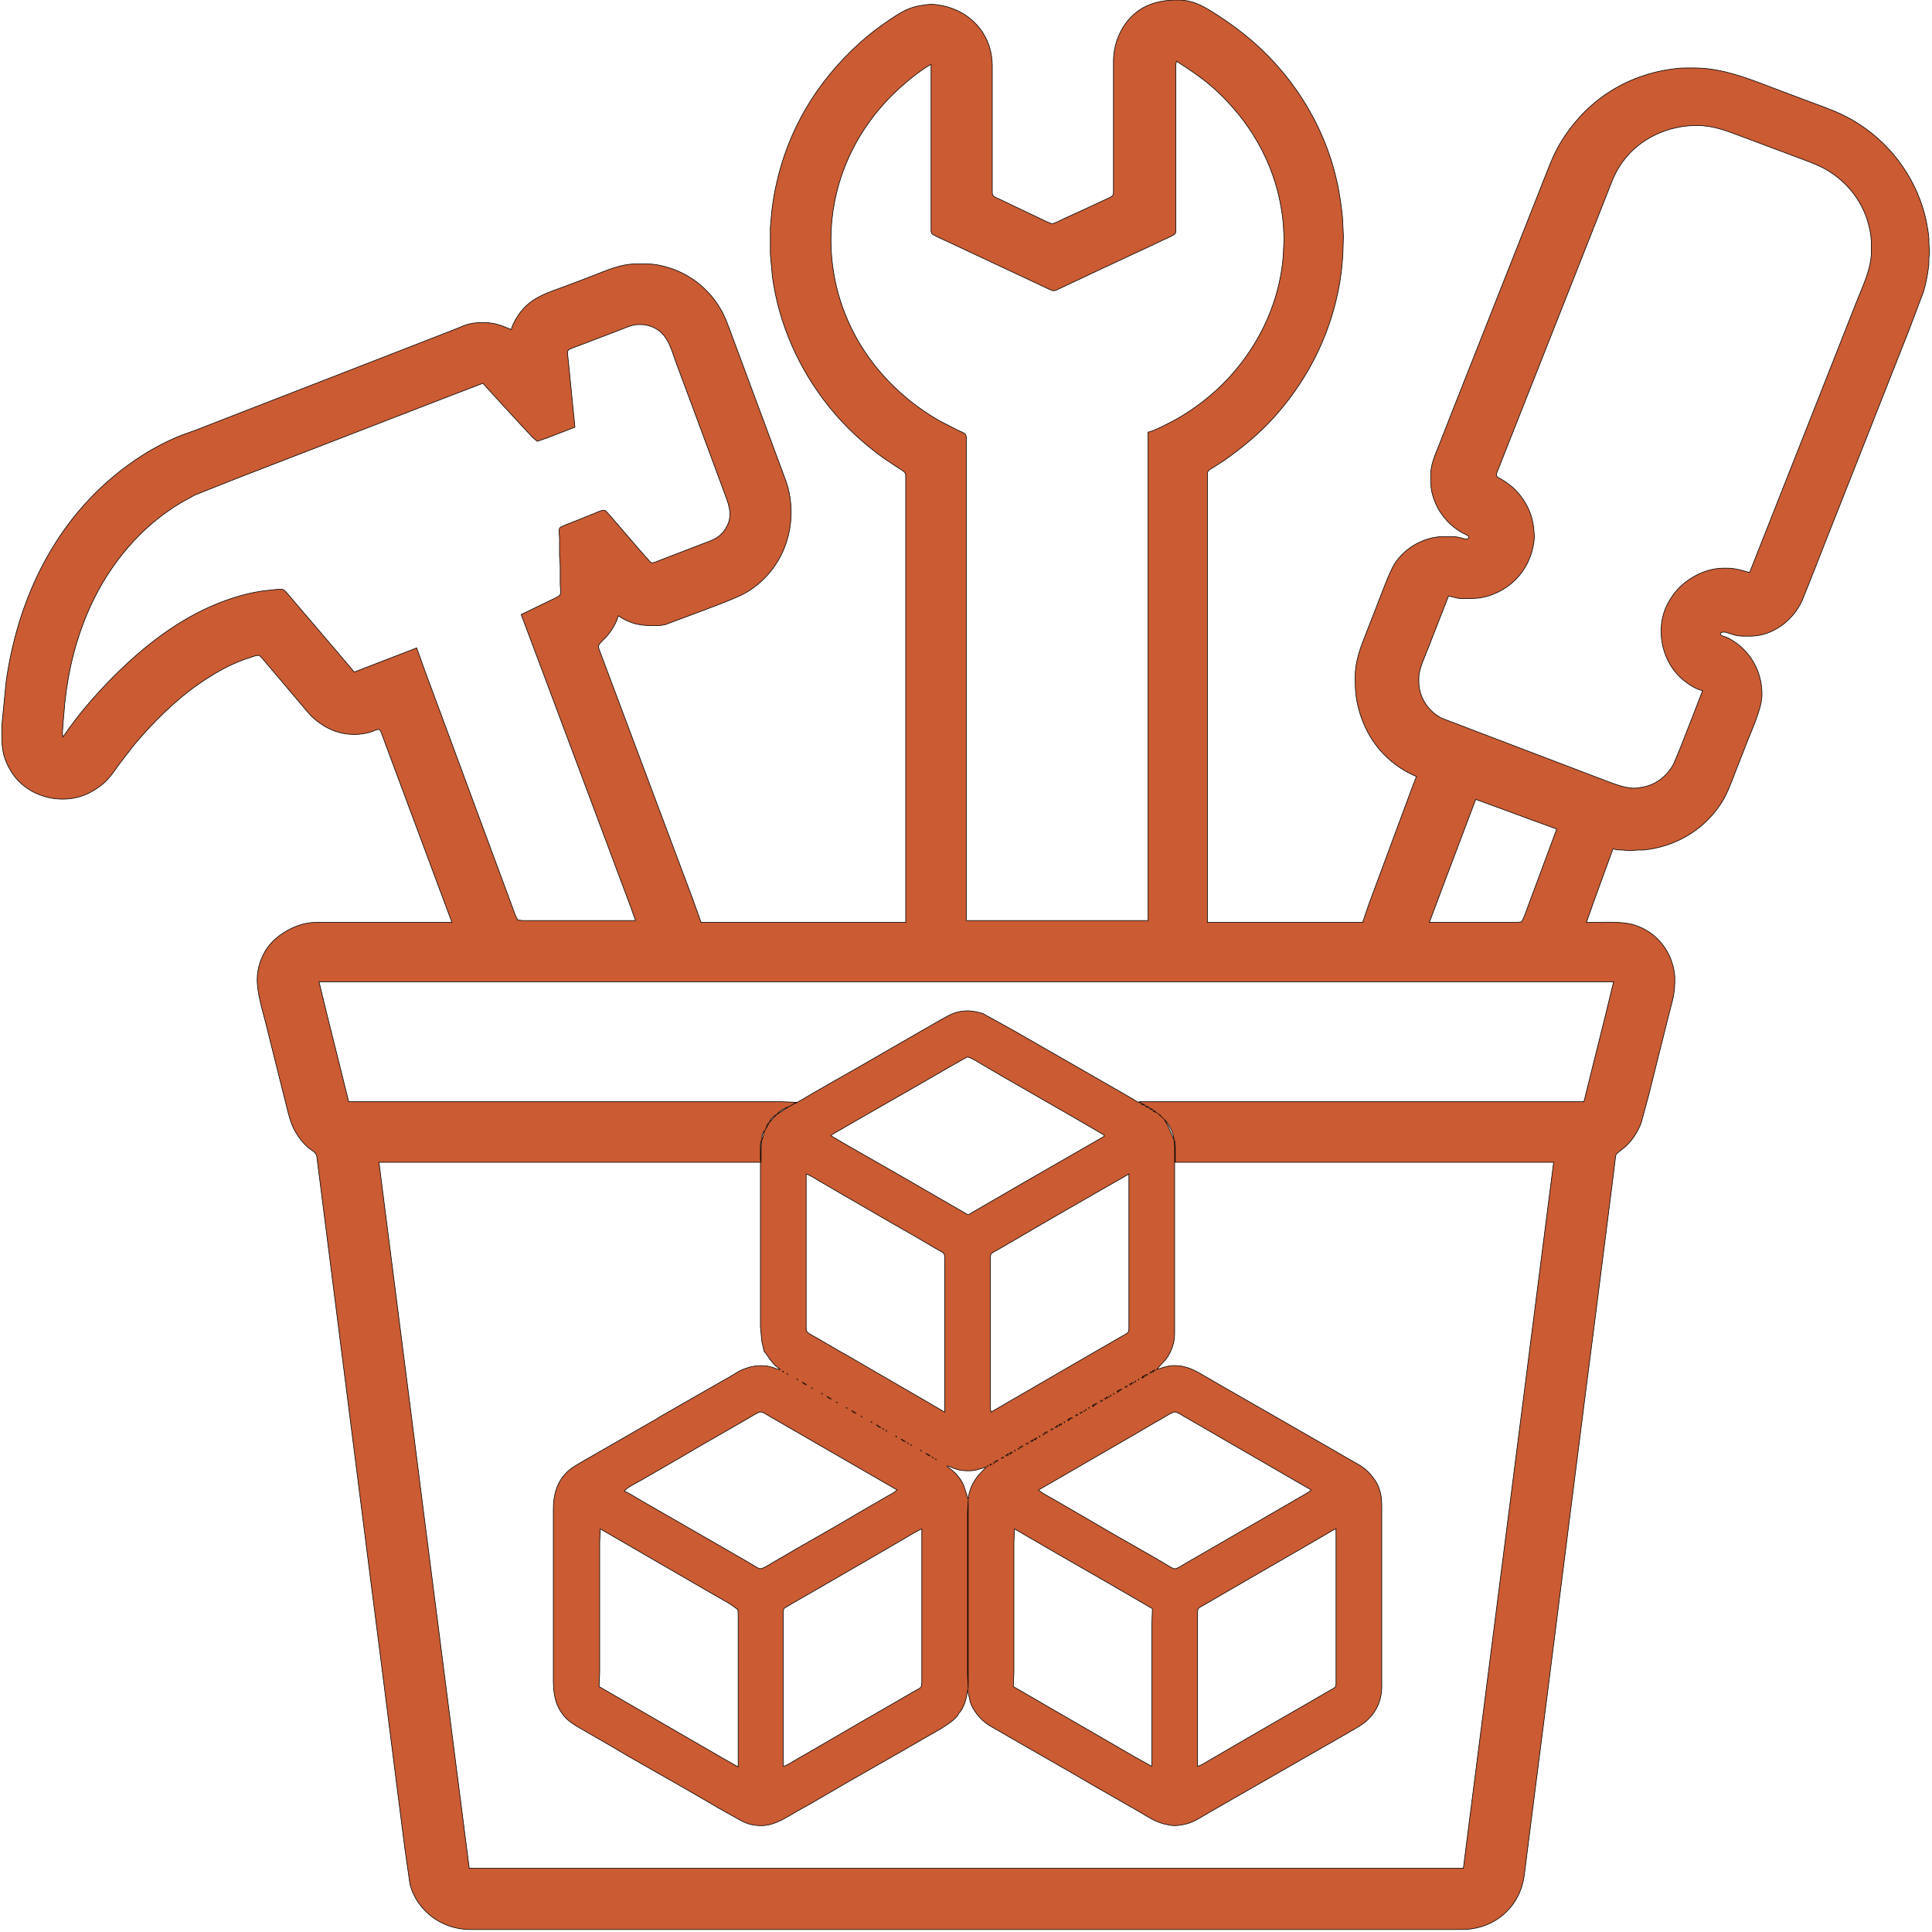 <?xml version="1.0" encoding="UTF-8" standalone="no"?>
<!DOCTYPE svg PUBLIC "-//W3C//DTD SVG 20010904//EN"
              "http://www.w3.org/TR/2001/REC-SVG-20010904/DTD/svg10.dtd">

<svg xmlns="http://www.w3.org/2000/svg"
     width="34.722in" height="34.722in"
     viewBox="0 0 3125 3125">
  <path id="Selection"
        fill="#CA5B32" stroke="black" stroke-width="1"
        d="M 1465.00,1492.00
           C 1465.00,1492.00 1465.00,773.00 1465.00,773.00
             1465.00,770.52 1465.20,767.31 1463.98,765.10
             1462.34,762.14 1456.02,758.68 1453.00,756.81
             1453.00,756.81 1430.00,741.57 1430.00,741.57
             1396.79,717.83 1366.57,689.84 1341.00,658.00
             1292.30,597.37 1259.69,524.21 1249.28,447.00
             1249.28,447.00 1246.00,411.00 1246.00,411.00
             1246.00,411.00 1246.00,368.00 1246.00,368.00
             1246.00,368.00 1246.91,358.00 1246.91,358.00
             1248.21,339.08 1250.84,320.57 1254.79,302.00
             1274.27,210.30 1320.68,132.83 1390.00,69.93
             1404.30,56.95 1421.91,43.40 1438.00,32.67
             1459.09,18.60 1471.17,10.60 1497.00,7.84
             1501.69,7.33 1502.94,6.90 1508.00,7.01
             1515.84,7.19 1525.45,9.12 1533.00,11.29
             1576.21,23.71 1604.93,60.90 1605.00,106.00
             1605.00,106.00 1605.00,308.00 1605.00,308.00
             1605.01,310.86 1604.69,314.26 1606.60,316.61
             1608.46,318.90 1614.14,320.88 1617.00,322.26
             1617.00,322.26 1642.00,334.25 1642.00,334.25
             1642.00,334.25 1682.00,353.25 1682.00,353.25
             1685.52,355.00 1698.87,361.73 1702.00,361.73
             1705.16,361.73 1718.41,355.00 1722.00,353.26
             1722.00,353.26 1760.00,335.76 1760.00,335.76
             1760.00,335.76 1788.00,322.76 1788.00,322.76
             1790.93,321.33 1797.58,318.85 1799.40,316.61
             1801.31,314.26 1800.99,310.86 1801.00,308.00
             1801.00,308.00 1801.00,99.00 1801.00,99.00
             1801.05,64.79 1818.46,29.47 1849.00,12.51
             1866.62,2.73 1886.17,-0.23 1906.00,0.00
             1931.46,0.30 1948.34,11.02 1969.00,24.31
             1988.76,37.01 2007.19,50.53 2025.00,65.87
             2097.34,128.17 2148.58,214.79 2165.58,309.00
             2168.04,322.66 2171.94,348.64 2172.00,362.00
             2172.00,362.00 2173.00,382.00 2173.00,382.00
             2173.00,382.00 2172.00,414.00 2172.00,414.00
             2172.00,414.00 2171.09,424.00 2171.09,424.00
             2169.49,445.89 2165.70,467.71 2160.37,489.00
             2142.82,559.22 2108.37,622.34 2059.83,676.00
             2036.39,701.91 2009.42,723.99 1981.00,744.14
             1981.00,744.14 1963.00,755.80 1963.00,755.80
             1960.49,757.32 1955.49,759.91 1954.02,762.33
             1952.78,764.38 1953.00,767.65 1953.00,770.00
             1953.00,770.00 1953.00,1492.00 1953.00,1492.00
             1953.00,1492.00 2204.00,1492.00 2204.00,1492.00
             2204.00,1492.00 2214.31,1462.00 2214.31,1462.00
             2214.31,1462.00 2236.58,1402.00 2236.58,1402.00
             2236.58,1402.00 2272.58,1305.00 2272.58,1305.00
             2272.58,1305.00 2285.58,1270.00 2285.58,1270.00
             2285.58,1270.00 2291.00,1256.00 2291.00,1256.00
             2243.50,1235.83 2210.83,1196.66 2197.73,1147.00
             2192.45,1126.97 2191.97,1114.35 2192.00,1094.00
             2192.04,1069.33 2200.78,1046.54 2209.80,1024.00
             2209.80,1024.00 2225.80,983.00 2225.80,983.00
             2232.63,965.92 2247.19,925.24 2255.70,912.00
             2268.78,891.66 2289.72,877.02 2313.00,870.88
             2326.89,867.22 2335.88,867.84 2350.00,868.00
             2359.96,868.12 2366.52,871.32 2370.00,871.80
             2372.00,872.07 2375.61,871.75 2375.66,868.99
             2375.71,866.74 2372.64,865.53 2370.99,864.71
             2364.54,861.47 2362.05,860.22 2356.00,855.96
             2341.86,846.03 2329.25,830.95 2322.43,815.00
             2314.77,797.11 2313.97,787.98 2314.00,769.00
             2314.03,751.67 2320.90,736.75 2327.20,721.00
             2327.20,721.00 2348.40,667.00 2348.40,667.00
             2348.40,667.00 2465.00,372.00 2465.00,372.00
             2465.00,372.00 2497.80,289.00 2497.80,289.00
             2509.30,260.26 2515.38,242.24 2533.72,216.00
             2569.16,165.28 2618.07,131.54 2678.00,116.63
             2689.98,113.65 2710.83,110.15 2723.00,110.00
             2744.33,109.75 2755.68,109.57 2777.00,113.42
             2813.98,120.11 2848.92,135.36 2884.00,148.32
             2884.00,148.32 2930.00,165.58 2930.00,165.58
             2959.20,176.59 2980.09,183.36 3007.00,200.69
             3062.49,236.43 3102.79,294.24 3116.00,359.00
             3117.79,367.80 3119.30,377.05 3120.00,386.00
             3120.00,386.00 3120.00,394.00 3120.00,394.00
             3120.00,394.00 3121.00,404.00 3121.00,404.00
             3121.00,404.00 3121.00,408.00 3121.00,408.00
             3121.00,408.00 3119.96,418.00 3119.96,418.00
             3119.96,418.00 3119.96,427.00 3119.96,427.00
             3118.42,441.82 3115.66,456.68 3111.57,471.00
             3111.57,471.00 3087.42,535.00 3087.42,535.00
             3087.42,535.00 3056.20,614.00 3056.20,614.00
             3056.20,614.00 3015.60,717.00 3015.60,717.00
             3015.60,717.00 2949.20,885.00 2949.20,885.00
             2949.20,885.00 2926.00,944.00 2926.00,944.00
             2926.00,944.00 2914.69,972.00 2914.69,972.00
             2900.07,1003.93 2867.01,1028.94 2831.00,1029.00
             2821.74,1029.01 2816.27,1029.45 2807.00,1027.55
             2807.00,1027.55 2791.00,1022.61 2791.00,1022.61
             2788.66,1022.05 2780.92,1022.26 2783.17,1026.61
             2784.24,1028.70 2791.42,1030.13 2794.00,1031.32
             2800.30,1034.24 2808.68,1039.96 2814.00,1044.44
             2837.64,1064.35 2850.35,1093.37 2850.00,1124.00
             2849.73,1147.11 2832.51,1182.38 2824.05,1205.00
             2824.05,1205.00 2806.42,1250.00 2806.42,1250.00
             2799.62,1267.90 2793.05,1286.03 2782.26,1302.00
             2753.81,1344.08 2708.38,1370.03 2658.00,1374.94
             2658.00,1374.94 2649.00,1374.94 2649.00,1374.94
             2649.00,1374.94 2636.00,1375.99 2636.00,1375.99
             2636.00,1375.99 2627.00,1375.09 2627.00,1375.09
             2619.23,1374.56 2617.37,1375.56 2609.00,1373.00
             2609.00,1373.00 2577.31,1460.00 2577.31,1460.00
             2577.31,1460.00 2566.00,1492.00 2566.00,1492.00
             2586.85,1492.00 2619.80,1490.07 2639.00,1494.89
             2671.24,1502.99 2696.45,1528.20 2705.42,1560.00
             2707.23,1566.42 2708.92,1574.34 2709.00,1581.00
             2709.31,1607.92 2705.73,1615.58 2699.37,1641.00
             2699.37,1641.00 2685.87,1695.00 2685.87,1695.00
             2685.87,1695.00 2666.37,1773.00 2666.37,1773.00
             2666.37,1773.00 2654.40,1817.00 2654.40,1817.00
             2648.93,1830.50 2641.44,1842.76 2631.00,1852.99
             2631.00,1852.99 2614.85,1866.32 2614.85,1866.32
             2613.77,1867.84 2613.47,1869.21 2613.17,1871.00
             2613.17,1871.00 2607.85,1914.00 2607.85,1914.00
             2607.85,1914.00 2599.85,1977.00 2599.85,1977.00
             2599.85,1977.00 2576.85,2158.00 2576.85,2158.00
             2576.85,2158.00 2568.15,2225.00 2568.15,2225.00
             2568.15,2225.00 2545.28,2405.00 2545.28,2405.00
             2545.28,2405.00 2501.72,2749.00 2501.72,2749.00
             2501.72,2749.00 2476.15,2949.00 2476.15,2949.00
             2476.15,2949.00 2468.28,3011.00 2468.28,3011.00
             2466.13,3027.48 2465.56,3041.14 2459.58,3057.00
             2444.48,3096.99 2407.18,3120.93 2365.00,3121.00
             2365.00,3121.00 1562.00,3121.00 1562.00,3121.00
             1562.00,3121.00 760.00,3121.00 760.00,3121.00
             715.44,3120.93 674.80,3091.61 663.15,3048.00
             663.15,3048.00 654.85,2990.00 654.85,2990.00
             654.85,2990.00 642.85,2896.00 642.85,2896.00
             642.85,2896.00 616.85,2691.00 616.85,2691.00
             616.85,2691.00 609.95,2637.00 609.95,2637.00
             609.95,2637.00 599.28,2554.00 599.28,2554.00
             599.28,2554.00 584.28,2436.00 584.28,2436.00
             584.28,2436.00 546.28,2137.00 546.28,2137.00
             546.28,2137.00 523.28,1956.00 523.28,1956.00
             523.28,1956.00 515.28,1893.00 515.28,1893.00
             515.28,1893.00 512.37,1870.01 512.37,1870.01
             510.86,1863.34 502.88,1860.18 498.00,1855.83
             489.29,1848.05 483.86,1841.00 478.01,1831.00
             470.42,1818.02 467.22,1804.38 463.63,1790.00
             463.63,1790.00 452.87,1747.00 452.87,1747.00
             452.87,1747.00 430.13,1656.00 430.13,1656.00
             424.42,1633.16 415.73,1606.33 416.00,1583.00
             416.19,1567.03 421.90,1549.41 430.44,1536.00
             434.69,1529.31 440.10,1523.44 446.00,1518.17
             452.50,1512.37 463.09,1505.53 471.00,1501.78
             482.92,1496.14 496.75,1492.02 510.00,1492.00
             510.00,1492.00 731.00,1492.00 731.00,1492.00
             731.00,1492.00 701.95,1414.00 701.95,1414.00
             701.95,1414.00 646.42,1265.00 646.42,1265.00
             646.42,1265.00 624.05,1205.00 624.05,1205.00
             624.05,1205.00 617.81,1188.00 617.81,1188.00
             617.09,1186.11 615.79,1181.92 614.30,1180.69
             611.53,1178.41 605.92,1181.84 603.00,1182.94
             595.33,1185.82 583.19,1187.96 575.00,1188.00
             549.15,1188.12 528.72,1179.75 509.00,1163.25
             500.55,1156.17 494.03,1147.33 486.87,1139.00
             486.87,1139.00 444.58,1089.00 444.58,1089.00
             444.58,1089.00 427.59,1069.00 427.59,1069.00
             425.62,1066.65 421.72,1061.32 418.96,1060.35
             416.72,1059.56 413.24,1060.77 411.00,1061.42
             411.00,1061.42 393.00,1067.42 393.00,1067.42
             367.54,1077.03 344.34,1090.60 322.00,1106.02
             283.26,1132.77 245.19,1170.77 215.25,1207.00
             215.25,1207.00 194.42,1234.00 194.42,1234.00
             178.54,1256.00 172.12,1267.32 147.00,1281.14
             103.26,1305.18 43.22,1290.23 17.45,1247.00
             1.81,1220.77 2.66,1203.05 3.00,1174.00
             3.00,1174.00 3.96,1163.00 3.96,1163.00
             3.96,1163.00 9.87,1103.00 9.87,1103.00
             30.55,954.43 101.73,817.93 231.00,736.05
             250.21,723.89 271.86,712.57 293.00,704.20
             293.00,704.20 317.00,695.58 317.00,695.58
             317.00,695.58 358.00,679.58 358.00,679.58
             358.00,679.58 535.00,610.80 535.00,610.80
             535.00,610.80 695.00,548.58 695.00,548.58
             695.00,548.58 737.00,532.19 737.00,532.19
             743.49,529.67 751.51,525.77 758.00,524.24
             770.08,521.37 773.96,521.98 786.00,522.00
             801.23,522.02 813.23,527.49 827.00,533.00
             828.49,526.68 831.71,520.57 835.01,515.00
             855.27,480.82 883.78,474.59 918.00,461.58
             918.00,461.58 961.00,445.19 961.00,445.19
             981.25,437.34 1003.96,427.26 1026.00,427.00
             1026.00,427.00 1048.00,427.00 1048.00,427.00
             1060.25,427.02 1073.42,430.14 1085.00,434.00
             1116.30,444.44 1143.29,465.33 1161.31,493.00
             1173.29,511.41 1177.89,527.03 1185.42,547.00
             1185.42,547.00 1214.42,625.00 1214.42,625.00
             1214.42,625.00 1243.05,702.00 1243.05,702.00
             1243.05,702.00 1263.05,756.00 1263.05,756.00
             1269.54,773.73 1274.33,783.74 1277.57,803.00
             1282.25,830.93 1279.25,859.61 1268.80,886.00
             1256.42,917.23 1234.14,942.89 1205.00,959.57
             1190.31,967.98 1142.46,985.46 1124.00,992.42
             1124.00,992.42 1076.00,1010.34 1076.00,1010.34
             1071.74,1011.29 1067.36,1011.95 1063.00,1012.00
             1037.33,1012.30 1022.16,1010.47 1000.00,996.00
             997.31,1007.49 988.63,1021.26 980.83,1030.00
             977.63,1033.58 967.91,1041.42 967.92,1046.00
             967.93,1047.93 970.75,1054.81 971.58,1057.00
             971.58,1057.00 980.58,1081.00 980.58,1081.00
             980.58,1081.00 1010.58,1161.00 1010.58,1161.00
             1010.58,1161.00 1093.42,1382.00 1093.42,1382.00
             1093.42,1382.00 1120.42,1454.00 1120.42,1454.00
             1120.42,1454.00 1134.00,1492.00 1134.00,1492.00
             1134.00,1492.00 1465.00,1492.00 1465.00,1492.00 Z
           M 1903.00,99.00
           C 1901.14,103.69 1902.00,119.10 1902.00,125.00
             1902.00,125.00 1902.00,180.00 1902.00,180.00
             1902.00,180.00 1902.00,370.00 1902.00,370.00
             1902.00,372.27 1902.22,375.66 1900.98,377.61
             1899.09,380.57 1886.71,385.80 1883.00,387.42
             1883.00,387.42 1855.00,400.69 1855.00,400.69
             1855.00,400.69 1828.00,413.25 1828.00,413.25
             1828.00,413.25 1785.00,433.31 1785.00,433.31
             1785.00,433.31 1738.00,455.42 1738.00,455.42
             1738.00,455.42 1716.00,465.76 1716.00,465.76
             1712.85,467.31 1707.45,470.43 1704.00,470.29
             1701.30,470.18 1695.78,467.20 1693.00,466.00
             1693.00,466.00 1666.00,453.26 1666.00,453.26
             1666.00,453.26 1587.00,416.25 1587.00,416.25
             1587.00,416.25 1525.00,387.24 1525.00,387.24
             1521.52,385.53 1508.62,380.11 1507.02,377.61
             1505.78,375.66 1506.00,372.27 1506.00,370.00
             1506.00,370.00 1506.00,104.00 1506.00,104.00
             1485.28,115.63 1458.85,138.15 1442.00,155.00
             1416.49,180.51 1394.52,210.70 1378.37,243.00
             1322.02,355.70 1336.05,489.69 1413.42,589.00
             1442.50,626.31 1478.94,657.43 1520.00,680.85
             1520.00,680.85 1549.00,695.74 1549.00,695.74
             1552.28,697.33 1559.31,699.79 1561.40,702.39
             1563.31,704.76 1562.99,708.13 1563.00,711.00
             1563.00,711.00 1563.00,1489.00 1563.00,1489.00
             1563.00,1489.00 1857.00,1489.00 1857.00,1489.00
             1857.00,1489.00 1857.00,699.00 1857.00,699.00
             1865.50,697.46 1882.68,688.42 1891.00,684.25
             1921.84,668.79 1953.65,645.35 1978.00,621.00
             2025.76,573.24 2059.55,511.67 2071.58,445.00
             2073.68,433.32 2075.98,416.72 2076.00,405.00
             2076.00,405.00 2077.00,385.00 2077.00,385.00
             2077.00,385.00 2076.00,368.00 2076.00,368.00
             2075.87,357.25 2072.59,336.88 2070.40,326.00
             2062.71,287.77 2048.19,252.09 2027.58,219.00
             2008.99,189.15 1983.87,160.07 1957.00,137.44
             1938.86,122.16 1922.60,111.80 1903.00,99.00 Z
           M 2830.00,926.00
           C 2830.00,926.00 2946.20,632.00 2946.20,632.00
             2946.20,632.00 3001.81,491.00 3001.81,491.00
             3012.13,464.37 3026.66,436.13 3027.00,407.00
             3027.21,389.15 3026.74,379.52 3022.12,362.00
             3012.43,325.25 2986.84,293.22 2954.00,274.43
             2939.69,266.23 2925.28,261.34 2910.00,255.58
             2910.00,255.58 2854.00,234.58 2854.00,234.58
             2854.00,234.58 2814.00,219.58 2814.00,219.58
             2791.28,211.00 2770.70,203.29 2746.00,203.00
             2699.16,202.46 2652.08,223.54 2624.43,262.00
             2611.44,280.06 2607.60,293.00 2599.60,313.00
             2599.60,313.00 2572.40,382.00 2572.40,382.00
             2572.40,382.00 2478.80,619.00 2478.80,619.00
             2478.80,619.00 2438.00,722.00 2438.00,722.00
             2438.00,722.00 2425.80,753.00 2425.80,753.00
             2424.65,755.88 2420.53,765.43 2420.46,767.90
             2420.35,772.01 2425.97,773.65 2429.00,775.45
             2436.28,779.78 2446.07,786.94 2451.83,793.04
             2469.06,811.26 2479.26,832.99 2481.09,858.00
             2481.09,858.00 2481.90,867.00 2481.90,867.00
             2479.71,916.54 2445.84,956.73 2397.00,966.55
             2388.07,968.35 2366.86,968.95 2358.00,967.56
             2358.00,967.56 2343.00,964.00 2343.00,964.00
             2343.00,964.00 2310.19,1048.00 2310.19,1048.00
             2304.90,1061.64 2295.17,1081.85 2295.00,1096.00
             2295.00,1096.00 2295.00,1103.00 2295.00,1103.00
             2295.04,1127.53 2310.15,1150.70 2332.00,1161.63
             2332.00,1161.63 2402.00,1188.42 2402.00,1188.42
             2402.00,1188.42 2535.00,1239.05 2535.00,1239.05
             2535.00,1239.05 2597.00,1262.68 2597.00,1262.68
             2612.13,1268.27 2625.52,1273.97 2642.00,1274.91
             2646.00,1275.13 2654.89,1273.66 2659.00,1272.79
             2679.98,1268.33 2696.63,1254.53 2706.96,1236.00
             2706.96,1236.00 2717.80,1210.00 2717.80,1210.00
             2717.80,1210.00 2735.00,1166.00 2735.00,1166.00
             2735.00,1166.00 2754.00,1117.00 2754.00,1117.00
             2743.10,1115.03 2731.49,1107.06 2723.00,1100.20
             2692.55,1075.58 2679.88,1031.39 2690.43,994.00
             2693.69,982.44 2699.44,971.72 2706.43,962.00
             2724.11,937.42 2756.42,919.36 2787.00,919.00
             2798.01,918.87 2802.08,918.98 2813.00,921.42
             2813.00,921.42 2830.00,926.00 2830.00,926.00 Z
           M 843.00,994.00
           C 843.00,994.00 890.00,971.25 890.00,971.25
             893.44,969.52 905.01,964.66 906.14,961.61
             907.85,958.55 906.05,948.99 906.14,945.00
             906.14,945.00 906.14,915.00 906.14,915.00
             906.14,915.00 905.00,899.00 905.00,899.00
             905.00,899.00 905.00,870.00 905.00,870.00
             904.99,865.80 903.08,856.44 905.60,853.65
             907.54,851.49 918.67,847.53 922.00,846.20
             922.00,846.20 961.00,830.60 961.00,830.60
             965.04,828.99 975.07,823.69 978.91,825.78
             981.10,826.97 993.70,842.00 996.27,845.00
             996.27,845.00 1035.00,890.00 1035.00,890.00
             1035.00,890.00 1052.17,909.36 1052.17,909.36
             1055.20,911.29 1057.97,909.78 1061.00,908.68
             1061.00,908.68 1082.00,900.60 1082.00,900.60
             1082.00,900.60 1137.00,879.42 1137.00,879.42
             1150.19,874.41 1161.99,870.99 1170.84,859.00
             1186.48,837.82 1180.70,821.12 1172.42,799.00
             1172.42,799.00 1162.42,772.00 1162.42,772.00
             1162.42,772.00 1117.95,652.00 1117.95,652.00
             1117.95,652.00 1093.69,587.00 1093.69,587.00
             1084.51,561.28 1078.91,535.03 1049.00,526.74
             1042.36,524.90 1038.75,524.92 1032.00,525.00
             1021.89,525.12 1011.50,530.41 1002.00,533.95
             1002.00,533.95 946.00,555.32 946.00,555.32
             946.00,555.32 926.00,562.95 926.00,562.95
             923.53,563.87 919.78,564.83 918.64,567.39
             917.38,569.94 918.38,575.23 918.64,578.00
             918.64,578.00 920.92,600.00 920.92,600.00
             920.92,600.00 926.83,660.00 926.83,660.00
             926.83,660.00 930.00,691.00 930.00,691.00
             930.00,691.00 887.00,707.60 887.00,707.60
             887.00,707.60 869.04,713.88 869.04,713.88
             869.04,713.88 861.91,708.00 861.91,708.00
             861.91,708.00 846.01,691.00 846.01,691.00
             846.01,691.00 802.83,644.00 802.83,644.00
             802.83,644.00 781.00,620.00 781.00,620.00
             781.00,620.00 732.00,638.80 732.00,638.80
             732.00,638.80 669.00,663.19 669.00,663.19
             669.00,663.19 488.00,733.19 488.00,733.19
             488.00,733.19 381.00,774.58 381.00,774.58
             381.00,774.58 315.00,800.78 315.00,800.78
             315.00,800.78 292.00,813.60 292.00,813.60
             227.09,852.31 176.59,913.49 145.70,982.00
             123.16,1031.98 110.65,1082.61 104.84,1137.00
             104.84,1137.00 102.00,1170.00 102.00,1170.00
             101.99,1176.42 99.90,1186.71 102.00,1192.00
             125.45,1156.83 155.15,1122.85 185.00,1093.00
             233.48,1044.52 288.93,1001.50 353.00,975.80
             377.24,966.08 406.96,957.34 433.00,954.93
             437.88,954.47 454.24,952.15 457.91,953.60
             461.22,954.91 466.62,962.08 469.13,965.00
             469.13,965.00 491.27,991.00 491.27,991.00
             491.27,991.00 544.27,1053.00 544.27,1053.00
             544.27,1053.00 573.00,1087.00 573.00,1087.00
             573.00,1087.00 674.00,1048.00 674.00,1048.00
             674.00,1048.00 687.95,1087.00 687.95,1087.00
             687.95,1087.00 713.95,1157.00 713.95,1157.00
             713.95,1157.00 799.05,1387.00 799.05,1387.00
             799.05,1387.00 827.95,1465.00 827.95,1465.00
             827.95,1465.00 833.81,1481.00 833.81,1481.00
             833.81,1481.00 837.51,1487.98 837.51,1487.98
             837.51,1487.98 845.00,1489.00 845.00,1489.00
             845.00,1489.00 1028.00,1489.00 1028.00,1489.00
             1028.00,1489.00 1019.42,1465.00 1019.42,1465.00
             1019.42,1465.00 1004.42,1425.00 1004.42,1425.00
             1004.42,1425.00 961.42,1310.00 961.42,1310.00
             961.42,1310.00 879.42,1091.00 879.42,1091.00
             879.42,1091.00 843.00,994.00 843.00,994.00 Z
           M 2518.00,1341.00
           C 2518.00,1341.00 2478.00,1326.42 2478.00,1326.42
             2478.00,1326.42 2417.00,1303.95 2417.00,1303.95
             2417.00,1303.95 2387.00,1293.00 2387.00,1293.00
             2387.00,1293.00 2338.58,1421.00 2338.58,1421.00
             2338.58,1421.00 2312.00,1492.00 2312.00,1492.00
             2312.00,1492.00 2454.00,1492.00 2454.00,1492.00
             2454.00,1492.00 2461.30,1491.01 2461.30,1491.01
             2461.30,1491.01 2465.95,1481.00 2465.95,1481.00
             2465.95,1481.00 2474.81,1457.00 2474.81,1457.00
             2474.81,1457.00 2518.00,1341.00 2518.00,1341.00 Z
           M 2610.00,1588.00
           C 2610.00,1588.00 516.00,1588.00 516.00,1588.00
             516.00,1588.00 529.13,1642.00 529.13,1642.00
             529.13,1642.00 551.87,1733.00 551.87,1733.00
             551.87,1733.00 564.00,1782.00 564.00,1782.00
             564.00,1782.00 1063.00,1782.00 1063.00,1782.00
             1063.00,1782.00 1216.00,1782.00 1216.00,1782.00
             1216.00,1782.00 1263.00,1782.00 1263.00,1782.00
             1263.00,1782.00 1288.00,1783.00 1288.00,1783.00
             1288.00,1783.00 1283.00,1786.00 1283.00,1786.00
             1288.31,1784.45 1306.13,1773.43 1312.00,1769.92
             1312.00,1769.92 1352.00,1746.92 1352.00,1746.92
             1352.00,1746.92 1386.00,1727.67 1386.00,1727.67
             1386.00,1727.67 1482.00,1672.30 1482.00,1672.30
             1482.00,1672.30 1522.00,1649.33 1522.00,1649.33
             1536.97,1641.07 1546.22,1635.41 1564.00,1635.01
             1571.52,1634.85 1582.98,1636.97 1590.09,1639.54
             1590.09,1639.54 1639.00,1666.58 1639.00,1666.58
             1639.00,1666.58 1780.00,1747.49 1780.00,1747.49
             1780.00,1747.49 1828.00,1775.13 1828.00,1775.13
             1832.04,1777.45 1841.91,1784.54 1846.00,1784.00
             1846.00,1784.00 1843.00,1782.00 1843.00,1782.00
             1843.00,1782.00 2562.00,1782.00 2562.00,1782.00
             2562.00,1782.00 2574.13,1733.00 2574.13,1733.00
             2574.13,1733.00 2596.87,1642.00 2596.87,1642.00
             2596.87,1642.00 2610.00,1588.00 2610.00,1588.00 Z
           M 1786.00,1836.00
           C 1786.00,1836.00 1733.00,1805.15 1733.00,1805.15
             1733.00,1805.15 1622.00,1741.40 1622.00,1741.40
             1622.00,1741.40 1580.00,1716.73 1580.00,1716.73
             1576.52,1714.80 1567.60,1709.10 1564.00,1709.97
             1564.00,1709.97 1538.00,1724.58 1538.00,1724.58
             1538.00,1724.58 1495.00,1749.44 1495.00,1749.44
             1495.00,1749.44 1388.00,1810.80 1388.00,1810.80
             1388.00,1810.80 1359.00,1827.58 1359.00,1827.58
             1354.07,1830.41 1348.17,1833.21 1344.00,1837.00
             1344.00,1837.00 1372.00,1853.42 1372.00,1853.42
             1372.00,1853.42 1456.00,1901.45 1456.00,1901.45
             1456.00,1901.45 1522.00,1939.61 1522.00,1939.61
             1522.00,1939.61 1549.00,1955.23 1549.00,1955.23
             1549.00,1955.23 1566.00,1965.00 1566.00,1965.00
             1566.00,1965.00 1591.96,1949.85 1591.96,1949.85
             1591.96,1949.85 1659.00,1911.01 1659.00,1911.01
             1659.00,1911.01 1738.00,1865.58 1738.00,1865.58
             1738.00,1865.58 1786.00,1838.00 1786.00,1838.00
             1786.00,1838.00 1786.00,1836.00 1786.00,1836.00 Z
           M 1847.00,1785.00
           C 1847.00,1785.00 1846.00,1786.00 1846.00,1786.00
             1846.00,1786.00 1853.00,1788.00 1853.00,1788.00
             1853.00,1788.00 1847.00,1785.00 1847.00,1785.00 Z
           M 1283.00,1786.00
           C 1283.00,1786.00 1276.00,1790.00 1276.00,1790.00
             1276.00,1790.00 1283.00,1786.00 1283.00,1786.00 Z
           M 1854.00,1789.00
           C 1854.00,1789.00 1853.00,1790.00 1853.00,1790.00
             1853.00,1790.00 1860.00,1792.00 1860.00,1792.00
             1860.00,1792.00 1854.00,1789.00 1854.00,1789.00 Z
           M 1276.00,1790.00
           C 1269.31,1791.95 1260.30,1797.54 1256.00,1803.00
             1256.00,1803.00 1276.00,1790.00 1276.00,1790.00 Z
           M 1861.00,1793.00
           C 1861.00,1793.00 1860.00,1794.00 1860.00,1794.00
             1860.00,1794.00 1865.00,1795.00 1865.00,1795.00
             1865.00,1795.00 1861.00,1793.00 1861.00,1793.00 Z
           M 1866.00,1796.00
           C 1866.00,1796.00 1865.00,1797.00 1865.00,1797.00
             1865.00,1797.00 1871.00,1800.00 1871.00,1800.00
             1871.00,1800.00 1866.00,1796.00 1866.00,1796.00 Z
           M 1872.00,1800.00
           C 1872.00,1800.00 1876.00,1804.00 1876.00,1804.00
             1876.00,1804.00 1872.00,1800.00 1872.00,1800.00 Z
           M 1256.00,1803.00
           C 1250.30,1805.70 1246.46,1810.25 1244.00,1816.00
             1244.00,1816.00 1256.00,1803.00 1256.00,1803.00 Z
           M 1877.00,1804.00
           C 1877.00,1804.00 1876.00,1804.00 1876.00,1804.00
             1876.00,1804.00 1877.00,1805.00 1877.00,1805.00
             1877.00,1805.00 1877.00,1804.00 1877.00,1804.00 Z
           M 1878.00,1805.00
           C 1878.00,1805.00 1882.00,1810.00 1882.00,1810.00
             1882.00,1810.00 1878.00,1805.00 1878.00,1805.00 Z
           M 1883.00,1810.00
           C 1883.00,1810.00 1889.55,1822.00 1889.55,1822.00
             1889.55,1822.00 1899.00,1844.00 1899.00,1844.00
             1898.42,1832.11 1890.86,1818.64 1883.00,1810.00 Z
           M 1244.00,1816.00
           C 1241.17,1818.50 1239.48,1820.04 1240.00,1824.00
             1240.00,1824.00 1244.00,1816.00 1244.00,1816.00 Z
           M 1239.00,1824.00
           C 1239.00,1824.00 1238.00,1828.00 1238.00,1828.00
             1238.00,1828.00 1239.00,1824.00 1239.00,1824.00 Z
           M 1237.00,1828.00
           C 1233.92,1831.99 1231.18,1838.02 1233.00,1843.00
             1233.00,1843.00 1237.00,1828.00 1237.00,1828.00 Z
           M 1232.00,1843.00
           C 1229.12,1849.24 1230.00,1860.84 1230.00,1868.00
             1230.00,1872.00 1229.51,1876.24 1231.00,1880.00
             1231.00,1880.00 1231.00,1857.00 1231.00,1857.00
             1231.00,1857.00 1232.00,1843.00 1232.00,1843.00 Z
           M 1899.98,1844.00
           C 1898.31,1848.31 1899.61,1850.64 1899.98,1855.00
             1899.98,1855.00 1899.98,1871.00 1899.98,1871.00
             1899.98,1871.00 1899.98,1937.00 1899.98,1937.00
             1899.98,1937.00 1899.98,2157.00 1899.98,2157.00
             1899.98,2171.59 1894.80,2186.98 1885.93,2198.58
             1885.93,2198.58 1871.00,2215.00 1871.00,2215.00
             1880.04,2212.56 1888.84,2208.92 1898.42,2208.83
             1920.52,2208.61 1933.56,2217.10 1952.00,2227.78
             1952.00,2227.78 1981.00,2244.57 1981.00,2244.57
             1981.00,2244.57 2078.00,2300.20 2078.00,2300.20
             2078.00,2300.20 2159.00,2346.77 2159.00,2346.77
             2159.00,2346.77 2182.00,2360.15 2182.00,2360.15
             2199.34,2370.10 2208.52,2373.57 2221.00,2390.00
             2224.95,2395.21 2228.51,2400.94 2230.62,2407.17
             2234.83,2419.62 2235.02,2427.33 2235.00,2440.00
             2235.00,2440.00 2235.00,2728.00 2235.00,2728.00
             2234.97,2751.21 2225.58,2771.13 2207.58,2785.96
             2202.26,2790.34 2186.64,2799.36 2180.00,2803.15
             2180.00,2803.15 1995.00,2909.16 1995.00,2909.16
             1995.00,2909.16 1954.00,2932.74 1954.00,2932.74
             1934.95,2943.90 1925.71,2951.00 1903.00,2952.84
             1897.85,2953.26 1894.96,2952.57 1890.00,2951.75
             1870.79,2948.61 1858.47,2939.65 1842.00,2930.06
             1842.00,2930.06 1768.00,2887.69 1768.00,2887.69
             1768.00,2887.69 1736.00,2868.99 1736.00,2868.99
             1736.00,2868.99 1640.00,2813.93 1640.00,2813.93
             1640.00,2813.93 1617.00,2800.56 1617.00,2800.56
             1601.69,2791.76 1592.05,2787.73 1580.61,2773.09
             1575.69,2766.80 1571.29,2759.74 1569.09,2752.00
             1569.09,2752.00 1565.00,2733.00 1565.00,2733.00
             1564.21,2744.37 1559.45,2763.22 1551.00,2771.00
             1549.54,2776.14 1542.27,2782.12 1538.00,2785.36
             1528.01,2792.96 1513.18,2801.58 1502.00,2807.60
             1502.00,2807.60 1469.00,2826.72 1469.00,2826.72
             1469.00,2826.72 1369.00,2883.85 1369.00,2883.85
             1369.00,2883.85 1310.00,2918.14 1310.00,2918.14
             1310.00,2918.14 1289.00,2929.80 1289.00,2929.80
             1270.74,2940.62 1251.25,2953.82 1229.00,2952.96
             1209.15,2952.19 1201.50,2946.37 1185.00,2937.31
             1185.00,2937.31 1161.00,2923.86 1161.00,2923.86
             1161.00,2923.86 1143.00,2913.26 1143.00,2913.26
             1143.00,2913.26 1107.00,2892.43 1107.00,2892.43
             1107.00,2892.43 1016.00,2840.58 1016.00,2840.58
             1016.00,2840.58 985.00,2822.31 985.00,2822.31
             985.00,2822.31 947.00,2800.43 947.00,2800.43
             926.34,2788.61 911.80,2781.41 901.57,2758.00
             896.82,2747.13 895.02,2731.85 895.00,2720.00
             895.00,2720.00 895.00,2442.00 895.00,2442.00
             895.03,2421.98 898.70,2403.04 911.66,2387.04
             920.86,2375.69 929.92,2371.27 942.00,2364.08
             942.00,2364.08 981.00,2341.67 981.00,2341.67
             981.00,2341.67 1060.00,2296.21 1060.00,2296.21
             1060.00,2296.21 1070.00,2290.16 1070.00,2290.16
             1070.00,2290.16 1108.00,2268.31 1108.00,2268.31
             1108.00,2268.31 1163.00,2236.87 1163.00,2236.87
             1163.00,2236.87 1181.00,2226.67 1181.00,2226.67
             1181.00,2226.67 1194.00,2218.73 1194.00,2218.73
             1204.91,2212.89 1217.59,2209.02 1230.00,2209.00
             1239.37,2208.99 1240.95,2209.26 1250.00,2211.86
             1253.72,2212.93 1258.36,2215.49 1262.00,2215.00
             1254.10,2209.38 1250.63,2205.78 1244.88,2198.00
             1242.59,2194.89 1238.58,2188.01 1236.00,2186.00
             1236.00,2186.00 1232.18,2169.17 1232.18,2169.17
             1232.18,2169.17 1230.00,2146.00 1230.00,2146.00
             1230.00,2146.00 1230.00,1880.00 1230.00,1880.00
             1230.00,1880.00 613.00,1880.00 613.00,1880.00
             613.00,1880.00 619.72,1933.00 619.72,1933.00
             619.72,1933.00 630.72,2019.00 630.72,2019.00
             630.72,2019.00 663.72,2277.00 663.72,2277.00
             663.72,2277.00 684.28,2439.00 684.28,2439.00
             684.28,2439.00 759.00,3022.00 759.00,3022.00
             759.00,3022.00 2367.00,3022.00 2367.00,3022.00
             2367.00,3022.00 2374.72,2961.00 2374.72,2961.00
             2374.72,2961.00 2385.72,2875.00 2385.72,2875.00
             2385.72,2875.00 2418.72,2617.00 2418.72,2617.00
             2418.72,2617.00 2513.00,1880.00 2513.00,1880.00
             2513.00,1880.00 1901.00,1880.00 1901.00,1880.00
             1901.00,1880.00 1901.00,1857.00 1901.00,1857.00
             1901.00,1857.00 1899.98,1844.00 1899.98,1844.00 Z
           M 1528.00,2284.00
           C 1528.00,2284.00 1528.00,2036.00 1528.00,2036.00
             1527.98,2025.57 1527.06,2027.20 1513.00,2019.13
             1513.00,2019.13 1479.00,1999.18 1479.00,1999.18
             1479.00,1999.18 1447.00,1980.91 1447.00,1980.91
             1447.00,1980.91 1361.00,1931.15 1361.00,1931.15
             1361.00,1931.15 1324.00,1909.57 1324.00,1909.57
             1317.95,1906.10 1310.56,1900.91 1304.00,1899.00
             1304.00,1899.00 1304.00,2146.00 1304.00,2146.00
             1304.00,2147.88 1303.87,2151.10 1304.60,2152.79
             1306.24,2156.63 1315.26,2160.64 1319.00,2162.81
             1319.00,2162.81 1356.00,2184.37 1356.00,2184.37
             1356.00,2184.37 1373.00,2194.01 1373.00,2194.01
             1373.00,2194.01 1441.00,2233.45 1441.00,2233.45
             1441.00,2233.45 1498.00,2266.50 1498.00,2266.50
             1498.00,2266.50 1528.00,2284.00 1528.00,2284.00 Z
           M 1826.00,1899.00
           C 1826.00,1899.00 1772.00,1929.91 1772.00,1929.91
             1772.00,1929.91 1705.00,1968.45 1705.00,1968.45
             1705.00,1968.45 1669.00,1989.31 1669.00,1989.31
             1669.00,1989.31 1655.00,1997.58 1655.00,1997.58
             1655.00,1997.58 1616.00,2020.27 1616.00,2020.27
             1602.63,2028.09 1602.02,2026.09 1602.00,2036.00
             1602.00,2036.00 1602.00,2205.00 1602.00,2205.00
             1602.00,2205.00 1602.00,2257.00 1602.00,2257.00
             1602.00,2264.16 1601.20,2277.68 1603.00,2284.00
             1603.00,2284.00 1774.00,2184.82 1774.00,2184.82
             1774.00,2184.82 1812.00,2162.95 1812.00,2162.95
             1825.80,2154.72 1825.98,2156.66 1826.00,2147.00
             1826.00,2147.00 1826.00,1899.00 1826.00,1899.00 Z
           M 1868.00,2216.00
           C 1868.00,2216.00 1867.00,2216.00 1867.00,2216.00
             1867.00,2216.00 1868.00,2217.00 1868.00,2217.00
             1868.00,2217.00 1868.00,2216.00 1868.00,2216.00 Z
           M 1866.00,2217.00
           C 1866.00,2217.00 1865.00,2217.00 1865.00,2217.00
             1865.00,2217.00 1866.00,2218.00 1866.00,2218.00
             1866.00,2218.00 1866.00,2217.00 1866.00,2217.00 Z
           M 1267.00,2218.00
           C 1267.00,2218.00 1266.00,2218.00 1266.00,2218.00
             1266.00,2218.00 1267.00,2219.00 1267.00,2219.00
             1267.00,2219.00 1267.00,2218.00 1267.00,2218.00 Z
           M 1865.00,2218.00
           C 1865.00,2218.00 1864.00,2218.00 1864.00,2218.00
             1864.00,2218.00 1865.00,2219.00 1865.00,2219.00
             1865.00,2219.00 1865.00,2218.00 1865.00,2218.00 Z
           M 1863.00,2219.00
           C 1863.00,2219.00 1862.00,2219.00 1862.00,2219.00
             1862.00,2219.00 1863.00,2220.00 1863.00,2220.00
             1863.00,2220.00 1863.00,2219.00 1863.00,2219.00 Z
           M 1861.00,2220.00
           C 1861.00,2220.00 1860.00,2220.00 1860.00,2220.00
             1860.00,2220.00 1861.00,2221.00 1861.00,2221.00
             1861.00,2221.00 1861.00,2220.00 1861.00,2220.00 Z
           M 1274.00,2222.00
           C 1274.00,2222.00 1273.00,2222.00 1273.00,2222.00
             1273.00,2222.00 1274.00,2223.00 1274.00,2223.00
             1274.00,2223.00 1274.00,2222.00 1274.00,2222.00 Z
           M 1856.00,2223.00
           C 1856.00,2223.00 1855.00,2223.00 1855.00,2223.00
             1855.00,2223.00 1856.00,2224.00 1856.00,2224.00
             1856.00,2224.00 1856.00,2223.00 1856.00,2223.00 Z
           M 1854.00,2224.00
           C 1854.00,2224.00 1853.00,2224.00 1853.00,2224.00
             1853.00,2224.00 1854.00,2225.00 1854.00,2225.00
             1854.00,2225.00 1854.00,2224.00 1854.00,2224.00 Z
           M 1852.00,2225.00
           C 1852.00,2225.00 1851.00,2225.00 1851.00,2225.00
             1851.00,2225.00 1852.00,2226.00 1852.00,2226.00
             1852.00,2226.00 1852.00,2225.00 1852.00,2225.00 Z
           M 1850.00,2226.00
           C 1850.00,2226.00 1849.00,2226.00 1849.00,2226.00
             1849.00,2226.00 1850.00,2227.00 1850.00,2227.00
             1850.00,2227.00 1850.00,2226.00 1850.00,2226.00 Z
           M 1849.00,2227.00
           C 1849.00,2227.00 1848.00,2227.00 1848.00,2227.00
             1848.00,2227.00 1849.00,2228.00 1849.00,2228.00
             1849.00,2228.00 1849.00,2227.00 1849.00,2227.00 Z
           M 1848.00,2228.00
           C 1848.00,2228.00 1847.00,2228.00 1847.00,2228.00
             1847.00,2228.00 1848.00,2229.00 1848.00,2229.00
             1848.00,2229.00 1848.00,2228.00 1848.00,2228.00 Z
           M 1290.00,2231.00
           C 1290.00,2231.00 1289.00,2231.00 1289.00,2231.00
             1289.00,2231.00 1290.00,2232.00 1290.00,2232.00
             1290.00,2232.00 1290.00,2231.00 1290.00,2231.00 Z
           M 1842.00,2231.00
           C 1842.00,2231.00 1841.00,2231.00 1841.00,2231.00
             1841.00,2231.00 1842.00,2232.00 1842.00,2232.00
             1842.00,2232.00 1842.00,2231.00 1842.00,2231.00 Z
           M 1837.00,2234.00
           C 1837.00,2234.00 1836.00,2234.00 1836.00,2234.00
             1836.00,2234.00 1837.00,2235.00 1837.00,2235.00
             1837.00,2235.00 1837.00,2234.00 1837.00,2234.00 Z
           M 1299.00,2236.00
           C 1299.00,2236.00 1298.00,2236.00 1298.00,2236.00
             1298.00,2236.00 1299.00,2237.00 1299.00,2237.00
             1299.00,2237.00 1299.00,2236.00 1299.00,2236.00 Z
           M 1834.00,2236.00
           C 1834.00,2236.00 1833.00,2236.00 1833.00,2236.00
             1833.00,2236.00 1834.00,2237.00 1834.00,2237.00
             1834.00,2237.00 1834.00,2236.00 1834.00,2236.00 Z
           M 1300.00,2237.00
           C 1300.00,2237.00 1299.00,2237.00 1299.00,2237.00
             1299.00,2237.00 1300.00,2238.00 1300.00,2238.00
             1300.00,2238.00 1300.00,2237.00 1300.00,2237.00 Z
           M 1831.00,2237.00
           C 1831.00,2237.00 1830.00,2237.00 1830.00,2237.00
             1830.00,2237.00 1831.00,2238.00 1831.00,2238.00
             1831.00,2238.00 1831.00,2237.00 1831.00,2237.00 Z
           M 1302.00,2238.00
           C 1302.00,2238.00 1301.00,2238.00 1301.00,2238.00
             1301.00,2238.00 1302.00,2239.00 1302.00,2239.00
             1302.00,2239.00 1302.00,2238.00 1302.00,2238.00 Z
           M 1830.00,2238.00
           C 1830.00,2238.00 1829.00,2238.00 1829.00,2238.00
             1829.00,2238.00 1830.00,2239.00 1830.00,2239.00
             1830.00,2239.00 1830.00,2238.00 1830.00,2238.00 Z
           M 1304.00,2239.00
           C 1304.00,2239.00 1303.00,2239.00 1303.00,2239.00
             1303.00,2239.00 1304.00,2240.00 1304.00,2240.00
             1304.00,2240.00 1304.00,2239.00 1304.00,2239.00 Z
           M 1828.00,2239.00
           C 1828.00,2239.00 1827.00,2239.00 1827.00,2239.00
             1827.00,2239.00 1828.00,2240.00 1828.00,2240.00
             1828.00,2240.00 1828.00,2239.00 1828.00,2239.00 Z
           M 1823.00,2242.00
           C 1823.00,2242.00 1822.00,2242.00 1822.00,2242.00
             1822.00,2242.00 1823.00,2243.00 1823.00,2243.00
             1823.00,2243.00 1823.00,2242.00 1823.00,2242.00 Z
           M 1821.00,2243.00
           C 1821.00,2243.00 1820.00,2243.00 1820.00,2243.00
             1820.00,2243.00 1821.00,2244.00 1821.00,2244.00
             1821.00,2244.00 1821.00,2243.00 1821.00,2243.00 Z
           M 1314.00,2245.00
           C 1314.00,2245.00 1313.00,2245.00 1313.00,2245.00
             1313.00,2245.00 1314.00,2246.00 1314.00,2246.00
             1314.00,2246.00 1314.00,2245.00 1314.00,2245.00 Z
           M 1814.00,2247.00
           C 1814.00,2247.00 1813.00,2247.00 1813.00,2247.00
             1813.00,2247.00 1814.00,2248.00 1814.00,2248.00
             1814.00,2248.00 1814.00,2247.00 1814.00,2247.00 Z
           M 1812.00,2248.00
           C 1812.00,2248.00 1811.00,2248.00 1811.00,2248.00
             1811.00,2248.00 1812.00,2249.00 1812.00,2249.00
             1812.00,2249.00 1812.00,2248.00 1812.00,2248.00 Z
           M 1810.00,2249.00
           C 1810.00,2249.00 1809.00,2249.00 1809.00,2249.00
             1809.00,2249.00 1810.00,2250.00 1810.00,2250.00
             1810.00,2250.00 1810.00,2249.00 1810.00,2249.00 Z
           M 1809.00,2250.00
           C 1809.00,2250.00 1808.00,2250.00 1808.00,2250.00
             1808.00,2250.00 1809.00,2251.00 1809.00,2251.00
             1809.00,2251.00 1809.00,2250.00 1809.00,2250.00 Z
           M 1808.00,2251.00
           C 1808.00,2251.00 1807.00,2251.00 1807.00,2251.00
             1807.00,2251.00 1808.00,2252.00 1808.00,2252.00
             1808.00,2252.00 1808.00,2251.00 1808.00,2251.00 Z
           M 1330.00,2254.00
           C 1330.00,2254.00 1329.00,2254.00 1329.00,2254.00
             1329.00,2254.00 1330.00,2255.00 1330.00,2255.00
             1330.00,2255.00 1330.00,2254.00 1330.00,2254.00 Z
           M 1802.00,2254.00
           C 1802.00,2254.00 1801.00,2254.00 1801.00,2254.00
             1801.00,2254.00 1802.00,2255.00 1802.00,2255.00
             1802.00,2255.00 1802.00,2254.00 1802.00,2254.00 Z
           M 1797.00,2257.00
           C 1797.00,2257.00 1796.00,2257.00 1796.00,2257.00
             1796.00,2257.00 1797.00,2258.00 1797.00,2258.00
             1797.00,2258.00 1797.00,2257.00 1797.00,2257.00 Z
           M 1339.00,2259.00
           C 1339.00,2259.00 1338.00,2259.00 1338.00,2259.00
             1338.00,2259.00 1339.00,2260.00 1339.00,2260.00
             1339.00,2260.00 1339.00,2259.00 1339.00,2259.00 Z
           M 1794.00,2259.00
           C 1794.00,2259.00 1793.00,2259.00 1793.00,2259.00
             1793.00,2259.00 1794.00,2260.00 1794.00,2260.00
             1794.00,2260.00 1794.00,2259.00 1794.00,2259.00 Z
           M 1340.00,2260.00
           C 1340.00,2260.00 1339.00,2260.00 1339.00,2260.00
             1339.00,2260.00 1340.00,2261.00 1340.00,2261.00
             1340.00,2261.00 1340.00,2260.00 1340.00,2260.00 Z
           M 1791.00,2260.00
           C 1791.00,2260.00 1790.00,2260.00 1790.00,2260.00
             1790.00,2260.00 1791.00,2261.00 1791.00,2261.00
             1791.00,2261.00 1791.00,2260.00 1791.00,2260.00 Z
           M 1342.00,2261.00
           C 1342.00,2261.00 1341.00,2261.00 1341.00,2261.00
             1341.00,2261.00 1342.00,2262.00 1342.00,2262.00
             1342.00,2262.00 1342.00,2261.00 1342.00,2261.00 Z
           M 1790.00,2261.00
           C 1790.00,2261.00 1789.00,2261.00 1789.00,2261.00
             1789.00,2261.00 1790.00,2262.00 1790.00,2262.00
             1790.00,2262.00 1790.00,2261.00 1790.00,2261.00 Z
           M 1344.00,2262.00
           C 1344.00,2262.00 1343.00,2262.00 1343.00,2262.00
             1343.00,2262.00 1344.00,2263.00 1344.00,2263.00
             1344.00,2263.00 1344.00,2262.00 1344.00,2262.00 Z
           M 1788.00,2262.00
           C 1788.00,2262.00 1787.00,2262.00 1787.00,2262.00
             1787.00,2262.00 1788.00,2263.00 1788.00,2263.00
             1788.00,2263.00 1788.00,2262.00 1788.00,2262.00 Z
           M 1783.00,2265.00
           C 1783.00,2265.00 1782.00,2265.00 1782.00,2265.00
             1782.00,2265.00 1783.00,2266.00 1783.00,2266.00
             1783.00,2266.00 1783.00,2265.00 1783.00,2265.00 Z
           M 1781.00,2266.00
           C 1781.00,2266.00 1780.00,2266.00 1780.00,2266.00
             1780.00,2266.00 1781.00,2267.00 1781.00,2267.00
             1781.00,2267.00 1781.00,2266.00 1781.00,2266.00 Z
           M 1354.00,2268.00
           C 1354.00,2268.00 1353.00,2268.00 1353.00,2268.00
             1353.00,2268.00 1354.00,2269.00 1354.00,2269.00
             1354.00,2269.00 1354.00,2268.00 1354.00,2268.00 Z
           M 1774.00,2270.00
           C 1774.00,2270.00 1773.00,2270.00 1773.00,2270.00
             1773.00,2270.00 1774.00,2271.00 1774.00,2271.00
             1774.00,2271.00 1774.00,2270.00 1774.00,2270.00 Z
           M 1772.00,2271.00
           C 1772.00,2271.00 1771.00,2271.00 1771.00,2271.00
             1771.00,2271.00 1772.00,2272.00 1772.00,2272.00
             1772.00,2272.00 1772.00,2271.00 1772.00,2271.00 Z
           M 1770.00,2272.00
           C 1770.00,2272.00 1769.00,2272.00 1769.00,2272.00
             1769.00,2272.00 1770.00,2273.00 1770.00,2273.00
             1770.00,2273.00 1770.00,2272.00 1770.00,2272.00 Z
           M 1769.00,2273.00
           C 1769.00,2273.00 1768.00,2273.00 1768.00,2273.00
             1768.00,2273.00 1769.00,2274.00 1769.00,2274.00
             1769.00,2274.00 1769.00,2273.00 1769.00,2273.00 Z
           M 1768.00,2274.00
           C 1768.00,2274.00 1767.00,2274.00 1767.00,2274.00
             1767.00,2274.00 1768.00,2275.00 1768.00,2275.00
             1768.00,2275.00 1768.00,2274.00 1768.00,2274.00 Z
           M 1370.00,2277.00
           C 1370.00,2277.00 1369.00,2277.00 1369.00,2277.00
             1369.00,2277.00 1370.00,2278.00 1370.00,2278.00
             1370.00,2278.00 1370.00,2277.00 1370.00,2277.00 Z
           M 1762.00,2277.00
           C 1762.00,2277.00 1761.00,2277.00 1761.00,2277.00
             1761.00,2277.00 1762.00,2278.00 1762.00,2278.00
             1762.00,2278.00 1762.00,2277.00 1762.00,2277.00 Z
           M 1757.00,2280.00
           C 1757.00,2280.00 1756.00,2280.00 1756.00,2280.00
             1756.00,2280.00 1757.00,2281.00 1757.00,2281.00
             1757.00,2281.00 1757.00,2280.00 1757.00,2280.00 Z
           M 1379.00,2282.00
           C 1379.00,2282.00 1378.00,2282.00 1378.00,2282.00
             1378.00,2282.00 1379.00,2283.00 1379.00,2283.00
             1379.00,2283.00 1379.00,2282.00 1379.00,2282.00 Z
           M 1754.00,2282.00
           C 1754.00,2282.00 1753.00,2282.00 1753.00,2282.00
             1753.00,2282.00 1754.00,2283.00 1754.00,2283.00
             1754.00,2283.00 1754.00,2282.00 1754.00,2282.00 Z
           M 1451.00,2410.00
           C 1451.00,2410.00 1285.00,2314.06 1285.00,2314.06
             1285.00,2314.06 1245.00,2291.00 1245.00,2291.00
             1241.19,2288.82 1233.20,2283.05 1229.00,2283.93
             1226.00,2284.56 1214.25,2291.68 1211.00,2293.66
             1211.00,2293.66 1184.00,2309.31 1184.00,2309.31
             1184.00,2309.31 1129.00,2340.85 1129.00,2340.85
             1129.00,2340.85 1101.00,2357.34 1101.00,2357.34
             1101.00,2357.34 1037.00,2394.34 1037.00,2394.34
             1030.52,2397.95 1013.35,2406.23 1010.00,2412.00
             1017.12,2414.72 1026.29,2420.90 1033.00,2424.77
             1033.00,2424.77 1072.00,2447.25 1072.00,2447.25
             1072.00,2447.25 1170.00,2503.61 1170.00,2503.61
             1170.00,2503.61 1212.00,2527.94 1212.00,2527.94
             1215.31,2529.78 1226.20,2536.91 1229.00,2537.36
             1233.09,2538.03 1243.34,2531.47 1247.00,2529.16
             1247.00,2529.16 1286.00,2506.45 1286.00,2506.45
             1286.00,2506.45 1351.83,2468.71 1351.83,2468.71
             1351.83,2468.71 1390.00,2446.30 1390.00,2446.30
             1390.00,2446.30 1433.00,2421.42 1433.00,2421.42
             1438.83,2417.86 1446.22,2414.80 1451.00,2410.00 Z
           M 1380.00,2283.00
           C 1380.00,2283.00 1379.00,2283.00 1379.00,2283.00
             1379.00,2283.00 1380.00,2284.00 1380.00,2284.00
             1380.00,2284.00 1380.00,2283.00 1380.00,2283.00 Z
           M 2121.00,2410.00
           C 2121.00,2410.00 2101.00,2398.58 2101.00,2398.58
             2101.00,2398.58 2044.00,2365.55 2044.00,2365.55
             2044.00,2365.55 1982.00,2329.71 1982.00,2329.71
             1982.00,2329.71 1956.00,2314.58 1956.00,2314.58
             1956.00,2314.58 1916.00,2291.51 1916.00,2291.51
             1912.33,2289.42 1903.92,2283.60 1900.00,2283.81
             1896.19,2284.00 1881.92,2293.00 1878.00,2295.47
             1878.00,2295.47 1865.00,2302.74 1865.00,2302.74
             1865.00,2302.74 1836.00,2319.77 1836.00,2319.77
             1836.00,2319.77 1716.91,2388.69 1716.91,2388.69
             1716.91,2388.69 1680.00,2410.00 1680.00,2410.00
             1683.95,2414.29 1694.53,2419.73 1700.00,2422.78
             1700.00,2422.78 1729.00,2439.50 1729.00,2439.50
             1729.00,2439.50 1805.00,2483.75 1805.00,2483.75
             1805.00,2483.75 1840.00,2503.69 1840.00,2503.69
             1840.00,2503.69 1863.00,2516.86 1863.00,2516.86
             1863.00,2516.86 1884.00,2529.11 1884.00,2529.11
             1887.79,2531.17 1896.33,2537.38 1900.00,2537.52
             1903.93,2537.67 1913.47,2531.25 1917.17,2528.99
             1917.17,2528.99 1957.00,2505.99 1957.00,2505.99
             1957.00,2505.99 2070.00,2440.62 2070.00,2440.62
             2070.00,2440.62 2102.15,2421.95 2102.15,2421.95
             2107.03,2419.25 2117.43,2413.57 2121.00,2410.00 Z
           M 1382.00,2284.00
           C 1382.00,2284.00 1381.00,2284.00 1381.00,2284.00
             1381.00,2284.00 1382.00,2285.00 1382.00,2285.00
             1382.00,2285.00 1382.00,2284.00 1382.00,2284.00 Z
           M 1750.00,2284.00
           C 1750.00,2284.00 1749.00,2284.00 1749.00,2284.00
             1749.00,2284.00 1750.00,2285.00 1750.00,2285.00
             1750.00,2285.00 1750.00,2284.00 1750.00,2284.00 Z
           M 1384.00,2285.00
           C 1384.00,2285.00 1383.00,2285.00 1383.00,2285.00
             1383.00,2285.00 1384.00,2286.00 1384.00,2286.00
             1384.00,2286.00 1384.00,2285.00 1384.00,2285.00 Z
           M 1748.00,2285.00
           C 1748.00,2285.00 1747.00,2285.00 1747.00,2285.00
             1747.00,2285.00 1748.00,2286.00 1748.00,2286.00
             1748.00,2286.00 1748.00,2285.00 1748.00,2285.00 Z
           M 1743.00,2288.00
           C 1743.00,2288.00 1742.00,2288.00 1742.00,2288.00
             1742.00,2288.00 1743.00,2289.00 1743.00,2289.00
             1743.00,2289.00 1743.00,2288.00 1743.00,2288.00 Z
           M 1741.00,2289.00
           C 1741.00,2289.00 1740.00,2289.00 1740.00,2289.00
             1740.00,2289.00 1741.00,2290.00 1741.00,2290.00
             1741.00,2290.00 1741.00,2289.00 1741.00,2289.00 Z
           M 1394.00,2291.00
           C 1394.00,2291.00 1393.00,2291.00 1393.00,2291.00
             1393.00,2291.00 1394.00,2292.00 1394.00,2292.00
             1394.00,2292.00 1394.00,2291.00 1394.00,2291.00 Z
           M 1734.00,2293.00
           C 1734.00,2293.00 1733.00,2293.00 1733.00,2293.00
             1733.00,2293.00 1734.00,2294.00 1734.00,2294.00
             1734.00,2294.00 1734.00,2293.00 1734.00,2293.00 Z
           M 1732.00,2294.00
           C 1732.00,2294.00 1731.00,2294.00 1731.00,2294.00
             1731.00,2294.00 1732.00,2295.00 1732.00,2295.00
             1732.00,2295.00 1732.00,2294.00 1732.00,2294.00 Z
           M 1730.00,2295.00
           C 1730.00,2295.00 1729.00,2295.00 1729.00,2295.00
             1729.00,2295.00 1730.00,2296.00 1730.00,2296.00
             1730.00,2296.00 1730.00,2295.00 1730.00,2295.00 Z
           M 1729.00,2296.00
           C 1729.00,2296.00 1728.00,2296.00 1728.00,2296.00
             1728.00,2296.00 1729.00,2297.00 1729.00,2297.00
             1729.00,2297.00 1729.00,2296.00 1729.00,2296.00 Z
           M 1728.00,2297.00
           C 1728.00,2297.00 1727.00,2297.00 1727.00,2297.00
             1727.00,2297.00 1728.00,2298.00 1728.00,2298.00
             1728.00,2298.00 1728.00,2297.00 1728.00,2297.00 Z
           M 1410.00,2300.00
           C 1410.00,2300.00 1409.00,2300.00 1409.00,2300.00
             1409.00,2300.00 1410.00,2301.00 1410.00,2301.00
             1410.00,2301.00 1410.00,2300.00 1410.00,2300.00 Z
           M 1722.00,2300.00
           C 1722.00,2300.00 1721.00,2300.00 1721.00,2300.00
             1721.00,2300.00 1722.00,2301.00 1722.00,2301.00
             1722.00,2301.00 1722.00,2300.00 1722.00,2300.00 Z
           M 1717.00,2303.00
           C 1717.00,2303.00 1716.00,2303.00 1716.00,2303.00
             1716.00,2303.00 1717.00,2304.00 1717.00,2304.00
             1717.00,2304.00 1717.00,2303.00 1717.00,2303.00 Z
           M 1715.00,2304.00
           C 1715.00,2304.00 1714.00,2304.00 1714.00,2304.00
             1714.00,2304.00 1715.00,2305.00 1715.00,2305.00
             1715.00,2305.00 1715.00,2304.00 1715.00,2304.00 Z
           M 1419.00,2305.00
           C 1419.00,2305.00 1418.00,2305.00 1418.00,2305.00
             1418.00,2305.00 1419.00,2306.00 1419.00,2306.00
             1419.00,2306.00 1419.00,2305.00 1419.00,2305.00 Z
           M 1714.00,2305.00
           C 1714.00,2305.00 1713.00,2305.00 1713.00,2305.00
             1713.00,2305.00 1714.00,2306.00 1714.00,2306.00
             1714.00,2306.00 1714.00,2305.00 1714.00,2305.00 Z
           M 1420.00,2306.00
           C 1420.00,2306.00 1419.00,2306.00 1419.00,2306.00
             1419.00,2306.00 1420.00,2307.00 1420.00,2307.00
             1420.00,2307.00 1420.00,2306.00 1420.00,2306.00 Z
           M 1711.00,2306.00
           C 1711.00,2306.00 1710.00,2306.00 1710.00,2306.00
             1710.00,2306.00 1711.00,2307.00 1711.00,2307.00
             1711.00,2307.00 1711.00,2306.00 1711.00,2306.00 Z
           M 1422.00,2307.00
           C 1422.00,2307.00 1421.00,2307.00 1421.00,2307.00
             1421.00,2307.00 1422.00,2308.00 1422.00,2308.00
             1422.00,2308.00 1422.00,2307.00 1422.00,2307.00 Z
           M 1710.00,2307.00
           C 1710.00,2307.00 1709.00,2307.00 1709.00,2307.00
             1709.00,2307.00 1710.00,2308.00 1710.00,2308.00
             1710.00,2308.00 1710.00,2307.00 1710.00,2307.00 Z
           M 1424.00,2308.00
           C 1424.00,2308.00 1423.00,2308.00 1423.00,2308.00
             1423.00,2308.00 1424.00,2309.00 1424.00,2309.00
             1424.00,2309.00 1424.00,2308.00 1424.00,2308.00 Z
           M 1708.00,2308.00
           C 1708.00,2308.00 1707.00,2308.00 1707.00,2308.00
             1707.00,2308.00 1708.00,2309.00 1708.00,2309.00
             1708.00,2309.00 1708.00,2308.00 1708.00,2308.00 Z
           M 1429.00,2311.00
           C 1429.00,2311.00 1428.00,2311.00 1428.00,2311.00
             1428.00,2311.00 1429.00,2312.00 1429.00,2312.00
             1429.00,2312.00 1429.00,2311.00 1429.00,2311.00 Z
           M 1703.00,2311.00
           C 1703.00,2311.00 1702.00,2311.00 1702.00,2311.00
             1702.00,2311.00 1703.00,2312.00 1703.00,2312.00
             1703.00,2312.00 1703.00,2311.00 1703.00,2311.00 Z
           M 1701.00,2312.00
           C 1701.00,2312.00 1700.00,2312.00 1700.00,2312.00
             1700.00,2312.00 1701.00,2313.00 1701.00,2313.00
             1701.00,2313.00 1701.00,2312.00 1701.00,2312.00 Z
           M 1434.00,2314.00
           C 1434.00,2314.00 1433.00,2314.00 1433.00,2314.00
             1433.00,2314.00 1434.00,2315.00 1434.00,2315.00
             1434.00,2315.00 1434.00,2314.00 1434.00,2314.00 Z
           M 1694.00,2316.00
           C 1694.00,2316.00 1693.00,2316.00 1693.00,2316.00
             1693.00,2316.00 1694.00,2317.00 1694.00,2317.00
             1694.00,2317.00 1694.00,2316.00 1694.00,2316.00 Z
           M 1692.00,2317.00
           C 1692.00,2317.00 1691.00,2317.00 1691.00,2317.00
             1691.00,2317.00 1692.00,2318.00 1692.00,2318.00
             1692.00,2318.00 1692.00,2317.00 1692.00,2317.00 Z
           M 1690.00,2318.00
           C 1690.00,2318.00 1689.00,2318.00 1689.00,2318.00
             1689.00,2318.00 1690.00,2319.00 1690.00,2319.00
             1690.00,2319.00 1690.00,2318.00 1690.00,2318.00 Z
           M 1688.00,2320.00
           C 1688.00,2320.00 1687.00,2320.00 1687.00,2320.00
             1687.00,2320.00 1688.00,2321.00 1688.00,2321.00
             1688.00,2321.00 1688.00,2320.00 1688.00,2320.00 Z
           M 1450.00,2323.00
           C 1450.00,2323.00 1449.00,2323.00 1449.00,2323.00
             1449.00,2323.00 1450.00,2324.00 1450.00,2324.00
             1450.00,2324.00 1450.00,2323.00 1450.00,2323.00 Z
           M 1682.00,2323.00
           C 1682.00,2323.00 1681.00,2323.00 1681.00,2323.00
             1681.00,2323.00 1682.00,2324.00 1682.00,2324.00
             1682.00,2324.00 1682.00,2323.00 1682.00,2323.00 Z
           M 1677.00,2326.00
           C 1677.00,2326.00 1676.00,2326.00 1676.00,2326.00
             1676.00,2326.00 1677.00,2327.00 1677.00,2327.00
             1677.00,2327.00 1677.00,2326.00 1677.00,2326.00 Z
           M 1675.00,2327.00
           C 1675.00,2327.00 1674.00,2327.00 1674.00,2327.00
             1674.00,2327.00 1675.00,2328.00 1675.00,2328.00
             1675.00,2328.00 1675.00,2327.00 1675.00,2327.00 Z
           M 1459.00,2328.00
           C 1459.00,2328.00 1458.00,2328.00 1458.00,2328.00
             1458.00,2328.00 1459.00,2329.00 1459.00,2329.00
             1459.00,2329.00 1459.00,2328.00 1459.00,2328.00 Z
           M 1674.00,2328.00
           C 1674.00,2328.00 1673.00,2328.00 1673.00,2328.00
             1673.00,2328.00 1674.00,2329.00 1674.00,2329.00
             1674.00,2329.00 1674.00,2328.00 1674.00,2328.00 Z
           M 1460.00,2329.00
           C 1460.00,2329.00 1459.00,2329.00 1459.00,2329.00
             1459.00,2329.00 1460.00,2330.00 1460.00,2330.00
             1460.00,2330.00 1460.00,2329.00 1460.00,2329.00 Z
           M 1671.00,2329.00
           C 1671.00,2329.00 1670.00,2329.00 1670.00,2329.00
             1670.00,2329.00 1671.00,2330.00 1671.00,2330.00
             1671.00,2330.00 1671.00,2329.00 1671.00,2329.00 Z
           M 1462.00,2330.00
           C 1462.00,2330.00 1461.00,2330.00 1461.00,2330.00
             1461.00,2330.00 1462.00,2331.00 1462.00,2331.00
             1462.00,2331.00 1462.00,2330.00 1462.00,2330.00 Z
           M 1670.00,2330.00
           C 1670.00,2330.00 1669.00,2330.00 1669.00,2330.00
             1669.00,2330.00 1670.00,2331.00 1670.00,2331.00
             1670.00,2331.00 1670.00,2330.00 1670.00,2330.00 Z
           M 1464.00,2331.00
           C 1464.00,2331.00 1463.00,2331.00 1463.00,2331.00
             1463.00,2331.00 1464.00,2332.00 1464.00,2332.00
             1464.00,2332.00 1464.00,2331.00 1464.00,2331.00 Z
           M 1668.00,2331.00
           C 1668.00,2331.00 1667.00,2331.00 1667.00,2331.00
             1667.00,2331.00 1668.00,2332.00 1668.00,2332.00
             1668.00,2332.00 1668.00,2331.00 1668.00,2331.00 Z
           M 1469.00,2334.00
           C 1469.00,2334.00 1468.00,2334.00 1468.00,2334.00
             1468.00,2334.00 1469.00,2335.00 1469.00,2335.00
             1469.00,2335.00 1469.00,2334.00 1469.00,2334.00 Z
           M 1663.00,2334.00
           C 1663.00,2334.00 1662.00,2334.00 1662.00,2334.00
             1662.00,2334.00 1663.00,2335.00 1663.00,2335.00
             1663.00,2335.00 1663.00,2334.00 1663.00,2334.00 Z
           M 1661.00,2335.00
           C 1661.00,2335.00 1660.00,2335.00 1660.00,2335.00
             1660.00,2335.00 1661.00,2336.00 1661.00,2336.00
             1661.00,2336.00 1661.00,2335.00 1661.00,2335.00 Z
           M 1474.00,2337.00
           C 1474.00,2337.00 1473.00,2337.00 1473.00,2337.00
             1473.00,2337.00 1474.00,2338.00 1474.00,2338.00
             1474.00,2338.00 1474.00,2337.00 1474.00,2337.00 Z
           M 1654.00,2339.00
           C 1654.00,2339.00 1653.00,2339.00 1653.00,2339.00
             1653.00,2339.00 1654.00,2340.00 1654.00,2340.00
             1654.00,2340.00 1654.00,2339.00 1654.00,2339.00 Z
           M 1652.00,2340.00
           C 1652.00,2340.00 1651.00,2340.00 1651.00,2340.00
             1651.00,2340.00 1652.00,2341.00 1652.00,2341.00
             1652.00,2341.00 1652.00,2340.00 1652.00,2340.00 Z
           M 1650.00,2341.00
           C 1650.00,2341.00 1649.00,2341.00 1649.00,2341.00
             1649.00,2341.00 1650.00,2342.00 1650.00,2342.00
             1650.00,2342.00 1650.00,2341.00 1650.00,2341.00 Z
           M 1648.00,2343.00
           C 1648.00,2343.00 1647.00,2343.00 1647.00,2343.00
             1647.00,2343.00 1648.00,2344.00 1648.00,2344.00
             1648.00,2344.00 1648.00,2343.00 1648.00,2343.00 Z
           M 1490.00,2346.00
           C 1490.00,2346.00 1489.00,2346.00 1489.00,2346.00
             1489.00,2346.00 1490.00,2347.00 1490.00,2347.00
             1490.00,2347.00 1490.00,2346.00 1490.00,2346.00 Z
           M 1642.00,2346.00
           C 1642.00,2346.00 1641.00,2346.00 1641.00,2346.00
             1641.00,2346.00 1642.00,2347.00 1642.00,2347.00
             1642.00,2347.00 1642.00,2346.00 1642.00,2346.00 Z
           M 1637.00,2349.00
           C 1637.00,2349.00 1636.00,2349.00 1636.00,2349.00
             1636.00,2349.00 1637.00,2350.00 1637.00,2350.00
             1637.00,2350.00 1637.00,2349.00 1637.00,2349.00 Z
           M 1635.00,2350.00
           C 1635.00,2350.00 1634.00,2350.00 1634.00,2350.00
             1634.00,2350.00 1635.00,2351.00 1635.00,2351.00
             1635.00,2351.00 1635.00,2350.00 1635.00,2350.00 Z
           M 1499.00,2351.00
           C 1499.00,2351.00 1498.00,2351.00 1498.00,2351.00
             1498.00,2351.00 1499.00,2352.00 1499.00,2352.00
             1499.00,2352.00 1499.00,2351.00 1499.00,2351.00 Z
           M 1634.00,2351.00
           C 1634.00,2351.00 1633.00,2351.00 1633.00,2351.00
             1633.00,2351.00 1634.00,2352.00 1634.00,2352.00
             1634.00,2352.00 1634.00,2351.00 1634.00,2351.00 Z
           M 1500.00,2352.00
           C 1500.00,2352.00 1499.00,2352.00 1499.00,2352.00
             1499.00,2352.00 1500.00,2353.00 1500.00,2353.00
             1500.00,2353.00 1500.00,2352.00 1500.00,2352.00 Z
           M 1631.00,2352.00
           C 1631.00,2352.00 1630.00,2352.00 1630.00,2352.00
             1630.00,2352.00 1631.00,2353.00 1631.00,2353.00
             1631.00,2353.00 1631.00,2352.00 1631.00,2352.00 Z
           M 1502.00,2353.00
           C 1502.00,2353.00 1501.00,2353.00 1501.00,2353.00
             1501.00,2353.00 1502.00,2354.00 1502.00,2354.00
             1502.00,2354.00 1502.00,2353.00 1502.00,2353.00 Z
           M 1630.00,2353.00
           C 1630.00,2353.00 1629.00,2353.00 1629.00,2353.00
             1629.00,2353.00 1630.00,2354.00 1630.00,2354.00
             1630.00,2354.00 1630.00,2353.00 1630.00,2353.00 Z
           M 1504.00,2354.00
           C 1504.00,2354.00 1503.00,2354.00 1503.00,2354.00
             1503.00,2354.00 1504.00,2355.00 1504.00,2355.00
             1504.00,2355.00 1504.00,2354.00 1504.00,2354.00 Z
           M 1628.00,2354.00
           C 1628.00,2354.00 1627.00,2354.00 1627.00,2354.00
             1627.00,2354.00 1628.00,2355.00 1628.00,2355.00
             1628.00,2355.00 1628.00,2354.00 1628.00,2354.00 Z
           M 1509.00,2357.00
           C 1509.00,2357.00 1508.00,2357.00 1508.00,2357.00
             1508.00,2357.00 1509.00,2358.00 1509.00,2358.00
             1509.00,2358.00 1509.00,2357.00 1509.00,2357.00 Z
           M 1623.00,2357.00
           C 1623.00,2357.00 1622.00,2357.00 1622.00,2357.00
             1622.00,2357.00 1623.00,2358.00 1623.00,2358.00
             1623.00,2358.00 1623.00,2357.00 1623.00,2357.00 Z
           M 1621.00,2358.00
           C 1621.00,2358.00 1620.00,2358.00 1620.00,2358.00
             1620.00,2358.00 1621.00,2359.00 1621.00,2359.00
             1621.00,2359.00 1621.00,2358.00 1621.00,2358.00 Z
           M 1514.00,2360.00
           C 1514.00,2360.00 1513.00,2360.00 1513.00,2360.00
             1513.00,2360.00 1514.00,2361.00 1514.00,2361.00
             1514.00,2361.00 1514.00,2360.00 1514.00,2360.00 Z
           M 1614.00,2362.00
           C 1614.00,2362.00 1613.00,2362.00 1613.00,2362.00
             1613.00,2362.00 1614.00,2363.00 1614.00,2363.00
             1614.00,2363.00 1614.00,2362.00 1614.00,2362.00 Z
           M 1612.00,2363.00
           C 1612.00,2363.00 1611.00,2363.00 1611.00,2363.00
             1611.00,2363.00 1612.00,2364.00 1612.00,2364.00
             1612.00,2364.00 1612.00,2363.00 1612.00,2363.00 Z
           M 1610.00,2364.00
           C 1610.00,2364.00 1609.00,2364.00 1609.00,2364.00
             1609.00,2364.00 1610.00,2365.00 1610.00,2365.00
             1610.00,2365.00 1610.00,2364.00 1610.00,2364.00 Z
           M 1608.00,2366.00
           C 1608.00,2366.00 1607.00,2366.00 1607.00,2366.00
             1607.00,2366.00 1608.00,2367.00 1608.00,2367.00
             1608.00,2367.00 1608.00,2366.00 1608.00,2366.00 Z
           M 1604.00,2368.00
           C 1604.00,2368.00 1603.00,2368.00 1603.00,2368.00
             1603.00,2368.00 1604.00,2369.00 1604.00,2369.00
             1604.00,2369.00 1604.00,2368.00 1604.00,2368.00 Z
           M 1602.00,2369.00
           C 1602.00,2369.00 1601.00,2369.00 1601.00,2369.00
             1601.00,2369.00 1602.00,2370.00 1602.00,2370.00
             1602.00,2370.00 1602.00,2369.00 1602.00,2369.00 Z
           M 1533.00,2371.00
           C 1533.00,2371.00 1532.00,2372.00 1532.00,2372.00
             1543.40,2379.70 1553.59,2390.06 1558.91,2403.00
             1558.91,2403.00 1566.00,2425.00 1566.00,2425.00
             1567.18,2410.63 1573.73,2397.08 1582.79,2386.04
             1582.79,2386.04 1595.00,2373.00 1595.00,2373.00
             1585.00,2375.69 1579.00,2378.87 1568.00,2379.00
             1552.75,2379.17 1546.85,2376.87 1533.00,2371.00 Z
           M 1598.00,2371.00
           C 1598.00,2371.00 1597.00,2371.00 1597.00,2371.00
             1597.00,2371.00 1598.00,2372.00 1598.00,2372.00
             1598.00,2372.00 1598.00,2371.00 1598.00,2371.00 Z
           M 1566.00,2426.00
           C 1566.00,2426.00 1565.00,2448.00 1565.00,2448.00
             1565.00,2448.00 1565.00,2494.00 1565.00,2494.00
             1565.00,2494.00 1565.00,2654.00 1565.00,2654.00
             1565.00,2654.00 1565.00,2707.00 1565.00,2707.00
             1565.00,2707.00 1566.00,2732.00 1566.00,2732.00
             1566.00,2732.00 1566.00,2426.00 1566.00,2426.00 Z
           M 971.00,2473.00
           C 971.00,2473.00 970.00,2494.00 970.00,2494.00
             970.00,2494.00 970.00,2537.00 970.00,2537.00
             970.00,2537.00 970.00,2665.00 970.00,2665.00
             970.00,2665.00 970.00,2705.00 970.00,2705.00
             970.00,2705.00 969.00,2728.00 969.00,2728.00
             969.00,2728.00 1116.00,2813.14 1116.00,2813.14
             1116.00,2813.14 1168.00,2843.23 1168.00,2843.23
             1168.00,2843.23 1194.00,2858.00 1194.00,2858.00
             1194.00,2858.00 1194.00,2610.00 1194.00,2610.00
             1194.00,2610.00 1193.43,2603.38 1193.43,2603.38
             1193.43,2603.38 1179.91,2593.87 1179.91,2593.87
             1179.91,2593.87 1141.00,2571.51 1141.00,2571.51
             1141.00,2571.51 1016.00,2499.13 1016.00,2499.13
             1016.00,2499.13 971.00,2473.00 971.00,2473.00 Z
           M 1491.00,2473.00
           C 1485.49,2475.02 1472.75,2482.78 1467.00,2486.14
             1467.00,2486.14 1425.00,2510.69 1425.00,2510.69
             1425.00,2510.69 1318.00,2572.58 1318.00,2572.58
             1318.00,2572.58 1281.00,2593.86 1281.00,2593.86
             1281.00,2593.86 1274.00,2598.05 1274.00,2598.05
             1267.04,2601.89 1267.02,2602.04 1267.00,2610.00
             1267.00,2610.00 1267.00,2857.00 1267.00,2857.00
             1273.15,2855.53 1283.26,2848.89 1289.00,2845.45
             1289.00,2845.45 1322.00,2826.43 1322.00,2826.43
             1322.00,2826.43 1396.00,2783.42 1396.00,2783.42
             1396.00,2783.42 1441.00,2757.50 1441.00,2757.50
             1441.00,2757.50 1477.29,2736.48 1477.29,2736.48
             1489.39,2729.59 1490.98,2730.73 1491.00,2721.00
             1491.00,2721.00 1491.00,2473.00 1491.00,2473.00 Z
           M 1641.00,2473.00
           C 1641.00,2473.00 1640.00,2494.00 1640.00,2494.00
             1640.00,2494.00 1640.00,2537.00 1640.00,2537.00
             1640.00,2537.00 1640.00,2665.00 1640.00,2665.00
             1640.00,2665.00 1640.00,2705.00 1640.00,2705.00
             1640.00,2705.00 1639.00,2728.00 1639.00,2728.00
             1639.00,2728.00 1654.00,2736.60 1654.00,2736.60
             1654.00,2736.60 1694.00,2759.87 1694.00,2759.87
             1694.00,2759.87 1783.00,2811.31 1783.00,2811.31
             1783.00,2811.31 1835.00,2841.50 1835.00,2841.50
             1835.00,2841.50 1863.00,2857.00 1863.00,2857.00
             1863.00,2857.00 1863.00,2685.00 1863.00,2685.00
             1863.00,2685.00 1863.00,2631.00 1863.00,2631.00
             1863.00,2631.00 1864.00,2602.00 1864.00,2602.00
             1864.00,2602.00 1796.00,2562.50 1796.00,2562.50
             1796.00,2562.50 1711.00,2513.69 1711.00,2513.69
             1711.00,2513.69 1641.00,2473.00 1641.00,2473.00 Z
           M 2161.00,2473.00
           C 2155.00,2474.90 2151.38,2478.11 2146.00,2481.05
             2146.00,2481.05 2109.00,2502.50 2109.00,2502.50
             2109.00,2502.50 1988.00,2572.45 1988.00,2572.45
             1988.00,2572.45 1951.00,2593.96 1951.00,2593.96
             1938.40,2601.69 1937.02,2599.29 1937.00,2610.00
             1937.00,2610.00 1937.00,2857.00 1937.00,2857.00
             1943.83,2855.05 1948.91,2851.29 1955.00,2847.86
             1955.00,2847.86 1992.00,2826.28 1992.00,2826.28
             1992.00,2826.28 2078.00,2776.45 2078.00,2776.45
             2078.00,2776.45 2110.17,2757.99 2110.17,2757.99
             2110.17,2757.99 2147.00,2736.58 2147.00,2736.58
             2161.16,2728.47 2160.98,2730.32 2161.00,2721.00
             2161.00,2721.00 2161.00,2473.00 2161.00,2473.00 Z" />
</svg>
